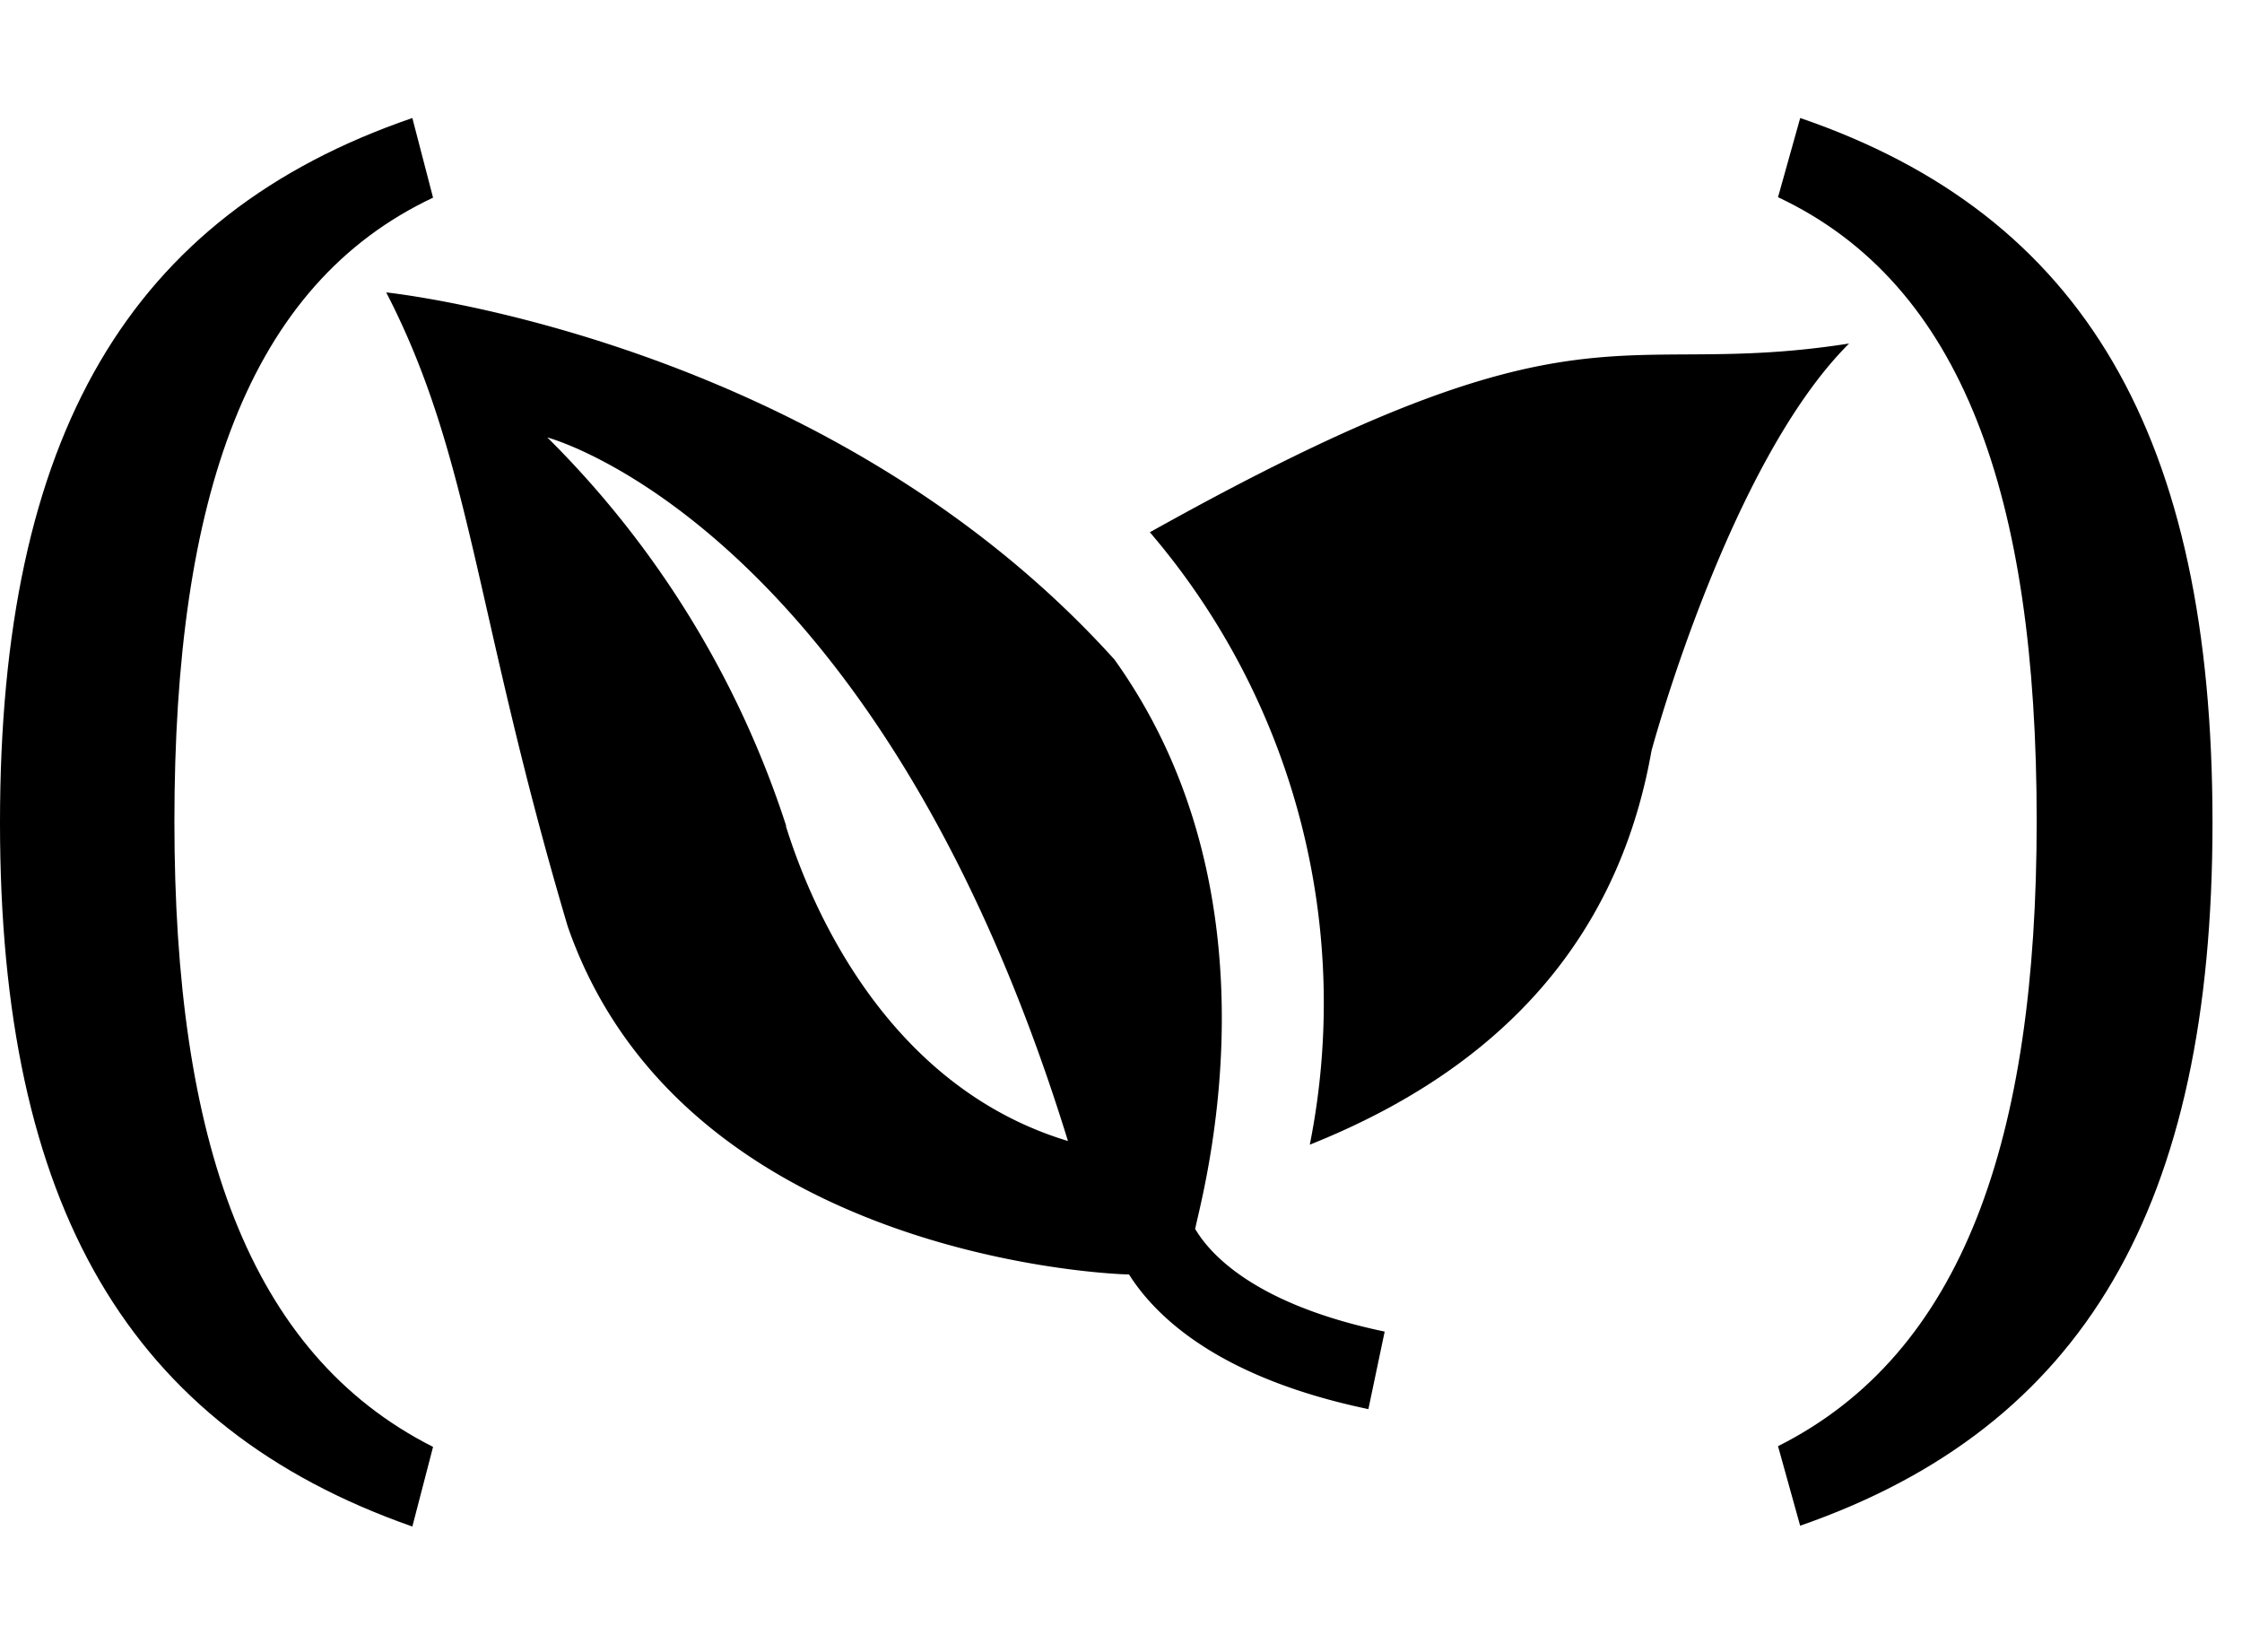 <svg xmlns="http://www.w3.org/2000/svg" width="38" height="28" viewBox="0 -2 38 28" style="isolation:isolate"><defs><clipPath id="a"><path d="M0 0h147.8v23.872H0z"/></clipPath></defs><g clip-path="url(#a)"><path d="M19.487 7.018A12.27 12.27 0 0 1 22.2 17.4c3.846-1.534 5.338-4.106 5.792-6.678 0 0 1.311-4.874 3.349-6.9-4.027.632-4.434-.948-11.854 3.2"/><path d="M13.326 12a16.381 16.381 0 0 0-4.049-6.586s5.6 1.472 8.824 11.924c-3.042-.918-4.34-3.92-4.781-5.338m6.935 6.84c.09-.5 1.574-5.556-1.366-9.662C13.966 3.722 6.546 2.956 6.546 2.956 7.994 5.756 8.04 8.37 9.622 13.7c1.917 5.518 8.99 5.89 9.514 5.9.475.75 1.564 1.76 4.057 2.282l.276-1.314c-2.151-.45-2.938-1.278-3.208-1.734"/><path d="M7.34 1.35C4.211 2.824 2.956 6.422 2.956 11.922c0 5.4 1.253 9.02 4.384 10.6l-.351 1.35C2.18 22.186 0 18.438 0 11.944 0 5.4 2.18 1.65 6.989 0l.351 1.35zM30.512 0C35.325 1.648 37.5 5.4 37.5 11.942c0 6.5-2.18 10.244-6.989 11.916l-.375-1.348c3.133-1.574 4.384-5.2 4.384-10.6 0-5.5-1.253-9.094-4.384-10.568L30.512 0z"/></g></svg>
